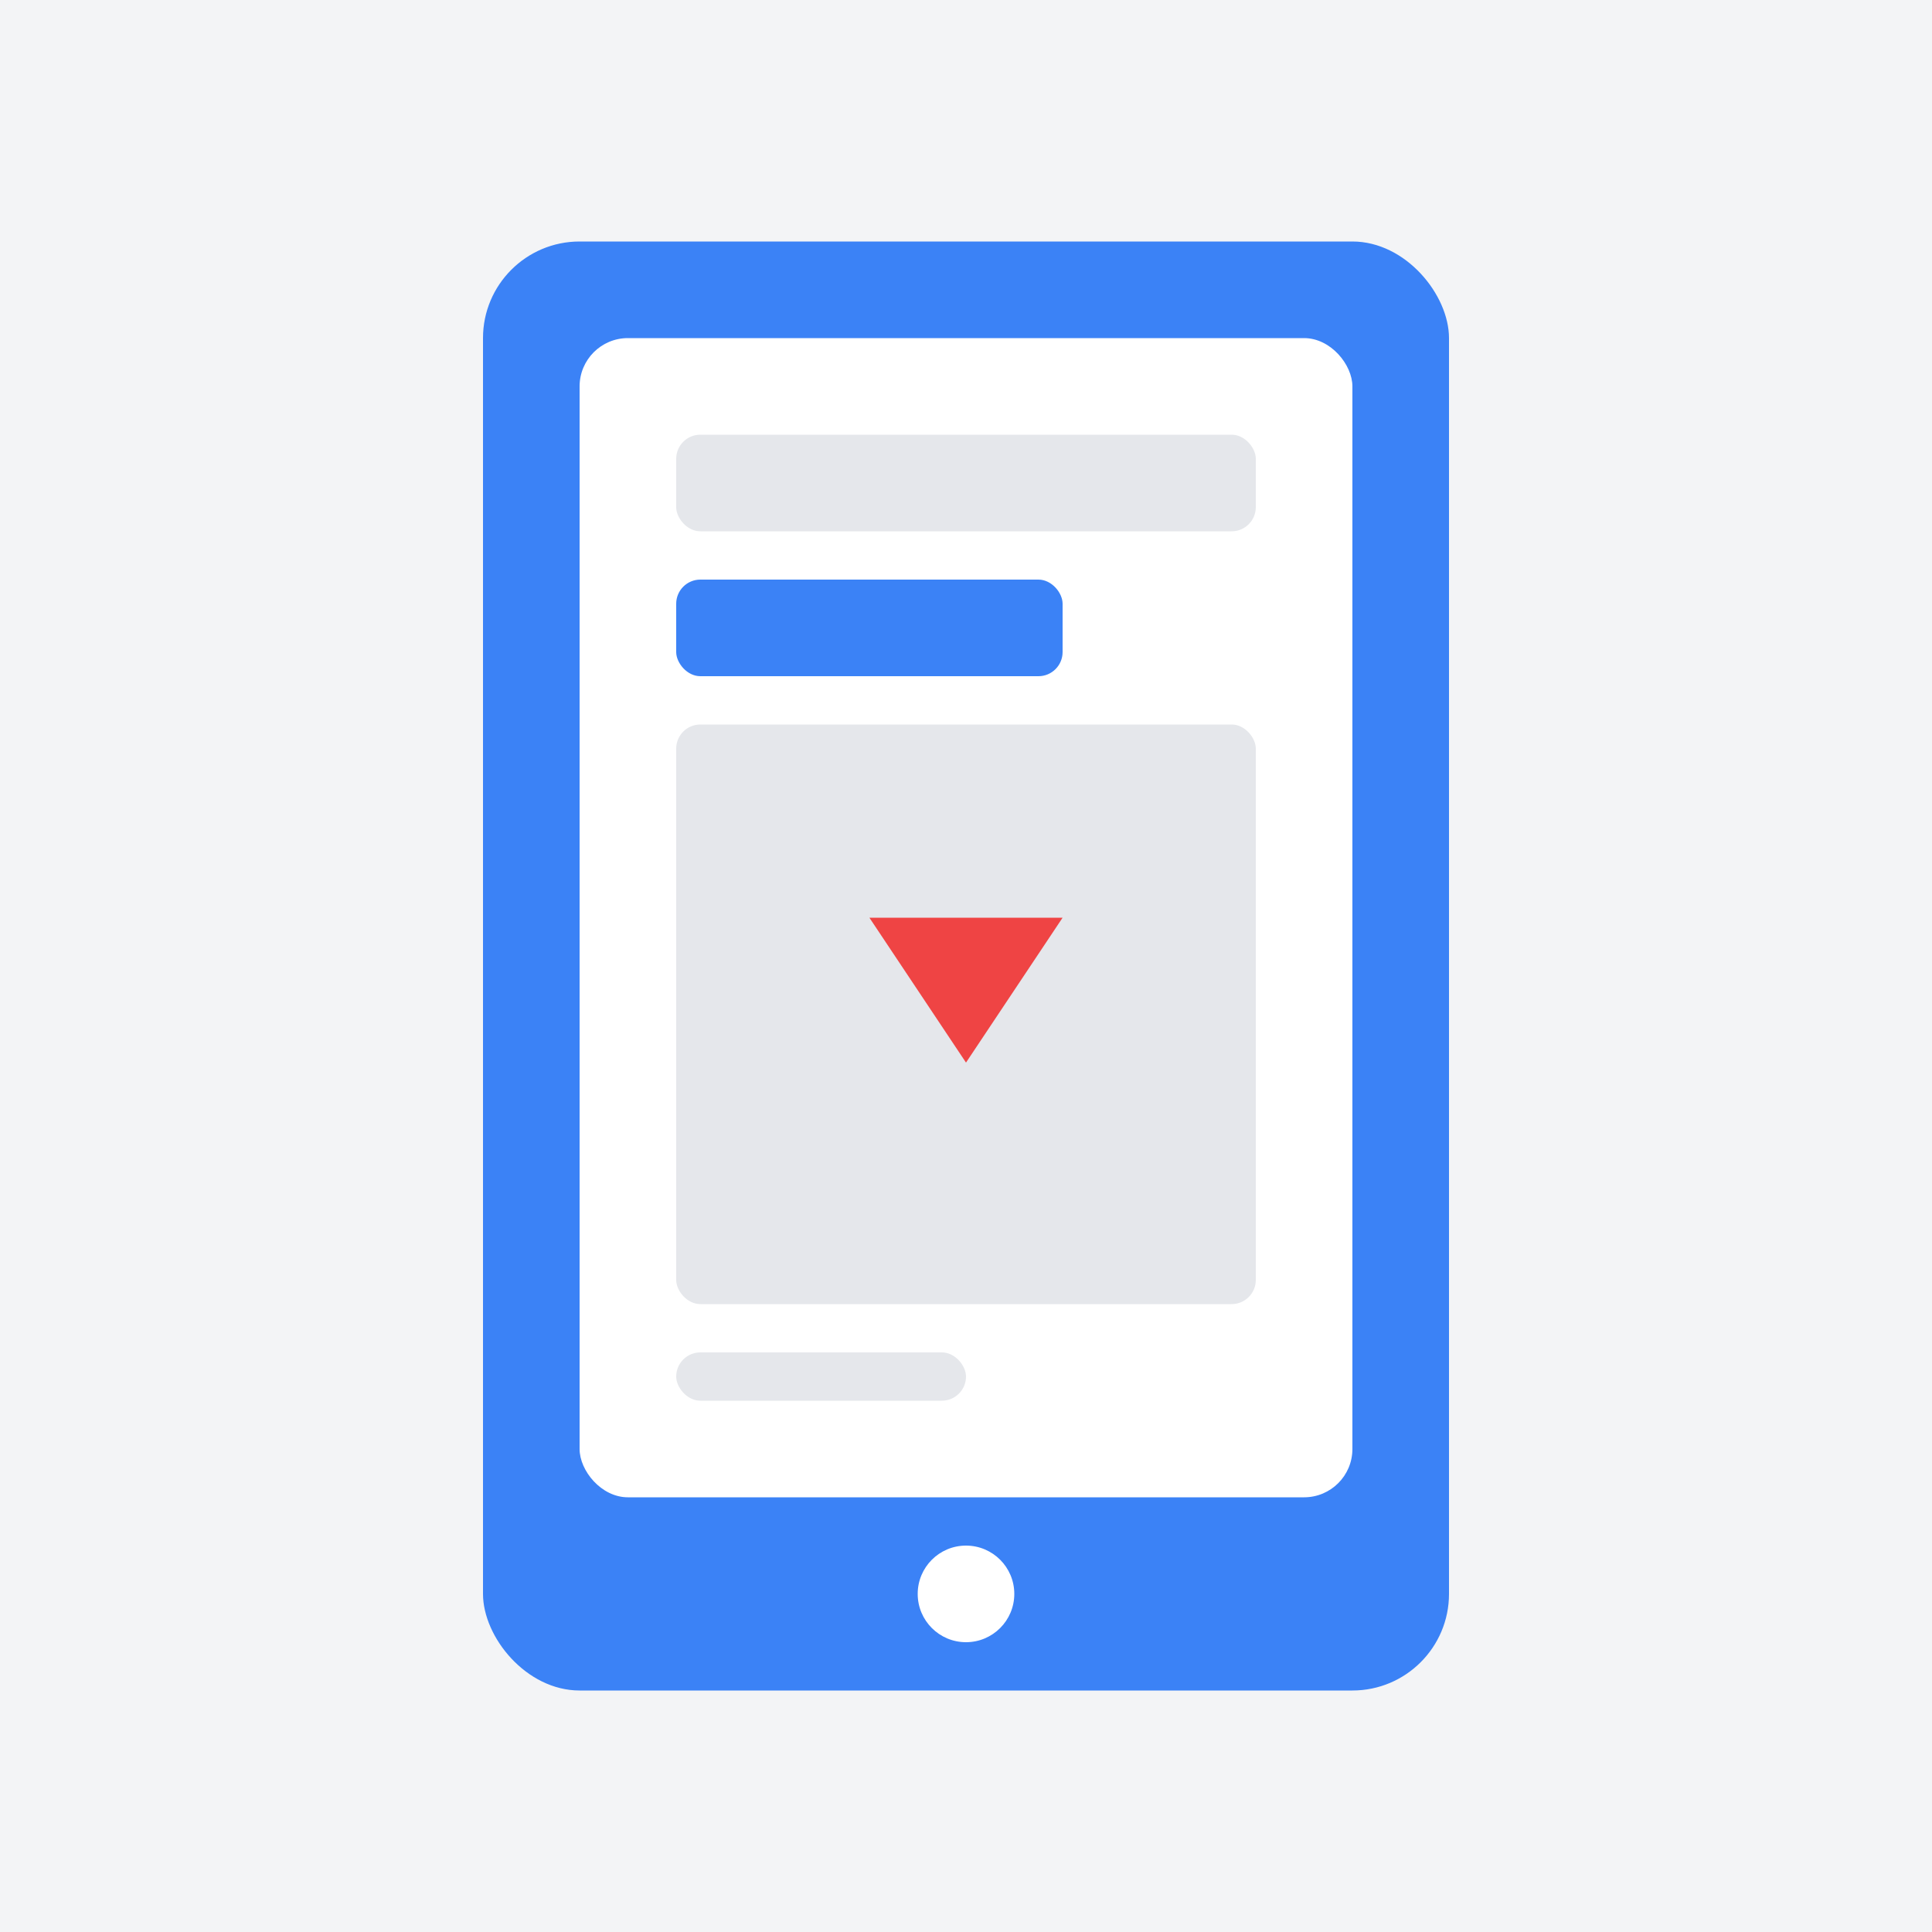 <?xml version="1.0" encoding="UTF-8"?>
<svg width="400" height="400" viewBox="0 0 400 400" fill="none" xmlns="http://www.w3.org/2000/svg">
  <rect width="400" height="400" fill="#F3F4F6"/>
  <rect x="100" y="50" width="200" height="300" rx="20" fill="#3B82F6"/>
  <rect x="120" y="70" width="160" height="240" rx="10" fill="white"/>
  <circle cx="200" cy="330" r="10" fill="white"/>
  <rect x="140" y="90" width="120" height="20" rx="5" fill="#E5E7EB"/>
  <rect x="140" y="120" width="80" height="20" rx="5" fill="#3B82F6"/>
  <rect x="140" y="150" width="120" height="120" rx="5" fill="#E5E7EB"/>
  <path d="M200 190L220 220H180L200 190Z" fill="#EF4444" transform="rotate(180 200 205)"/>
  <rect x="140" y="280" width="60" height="10" rx="5" fill="#E5E7EB"/>
</svg> 